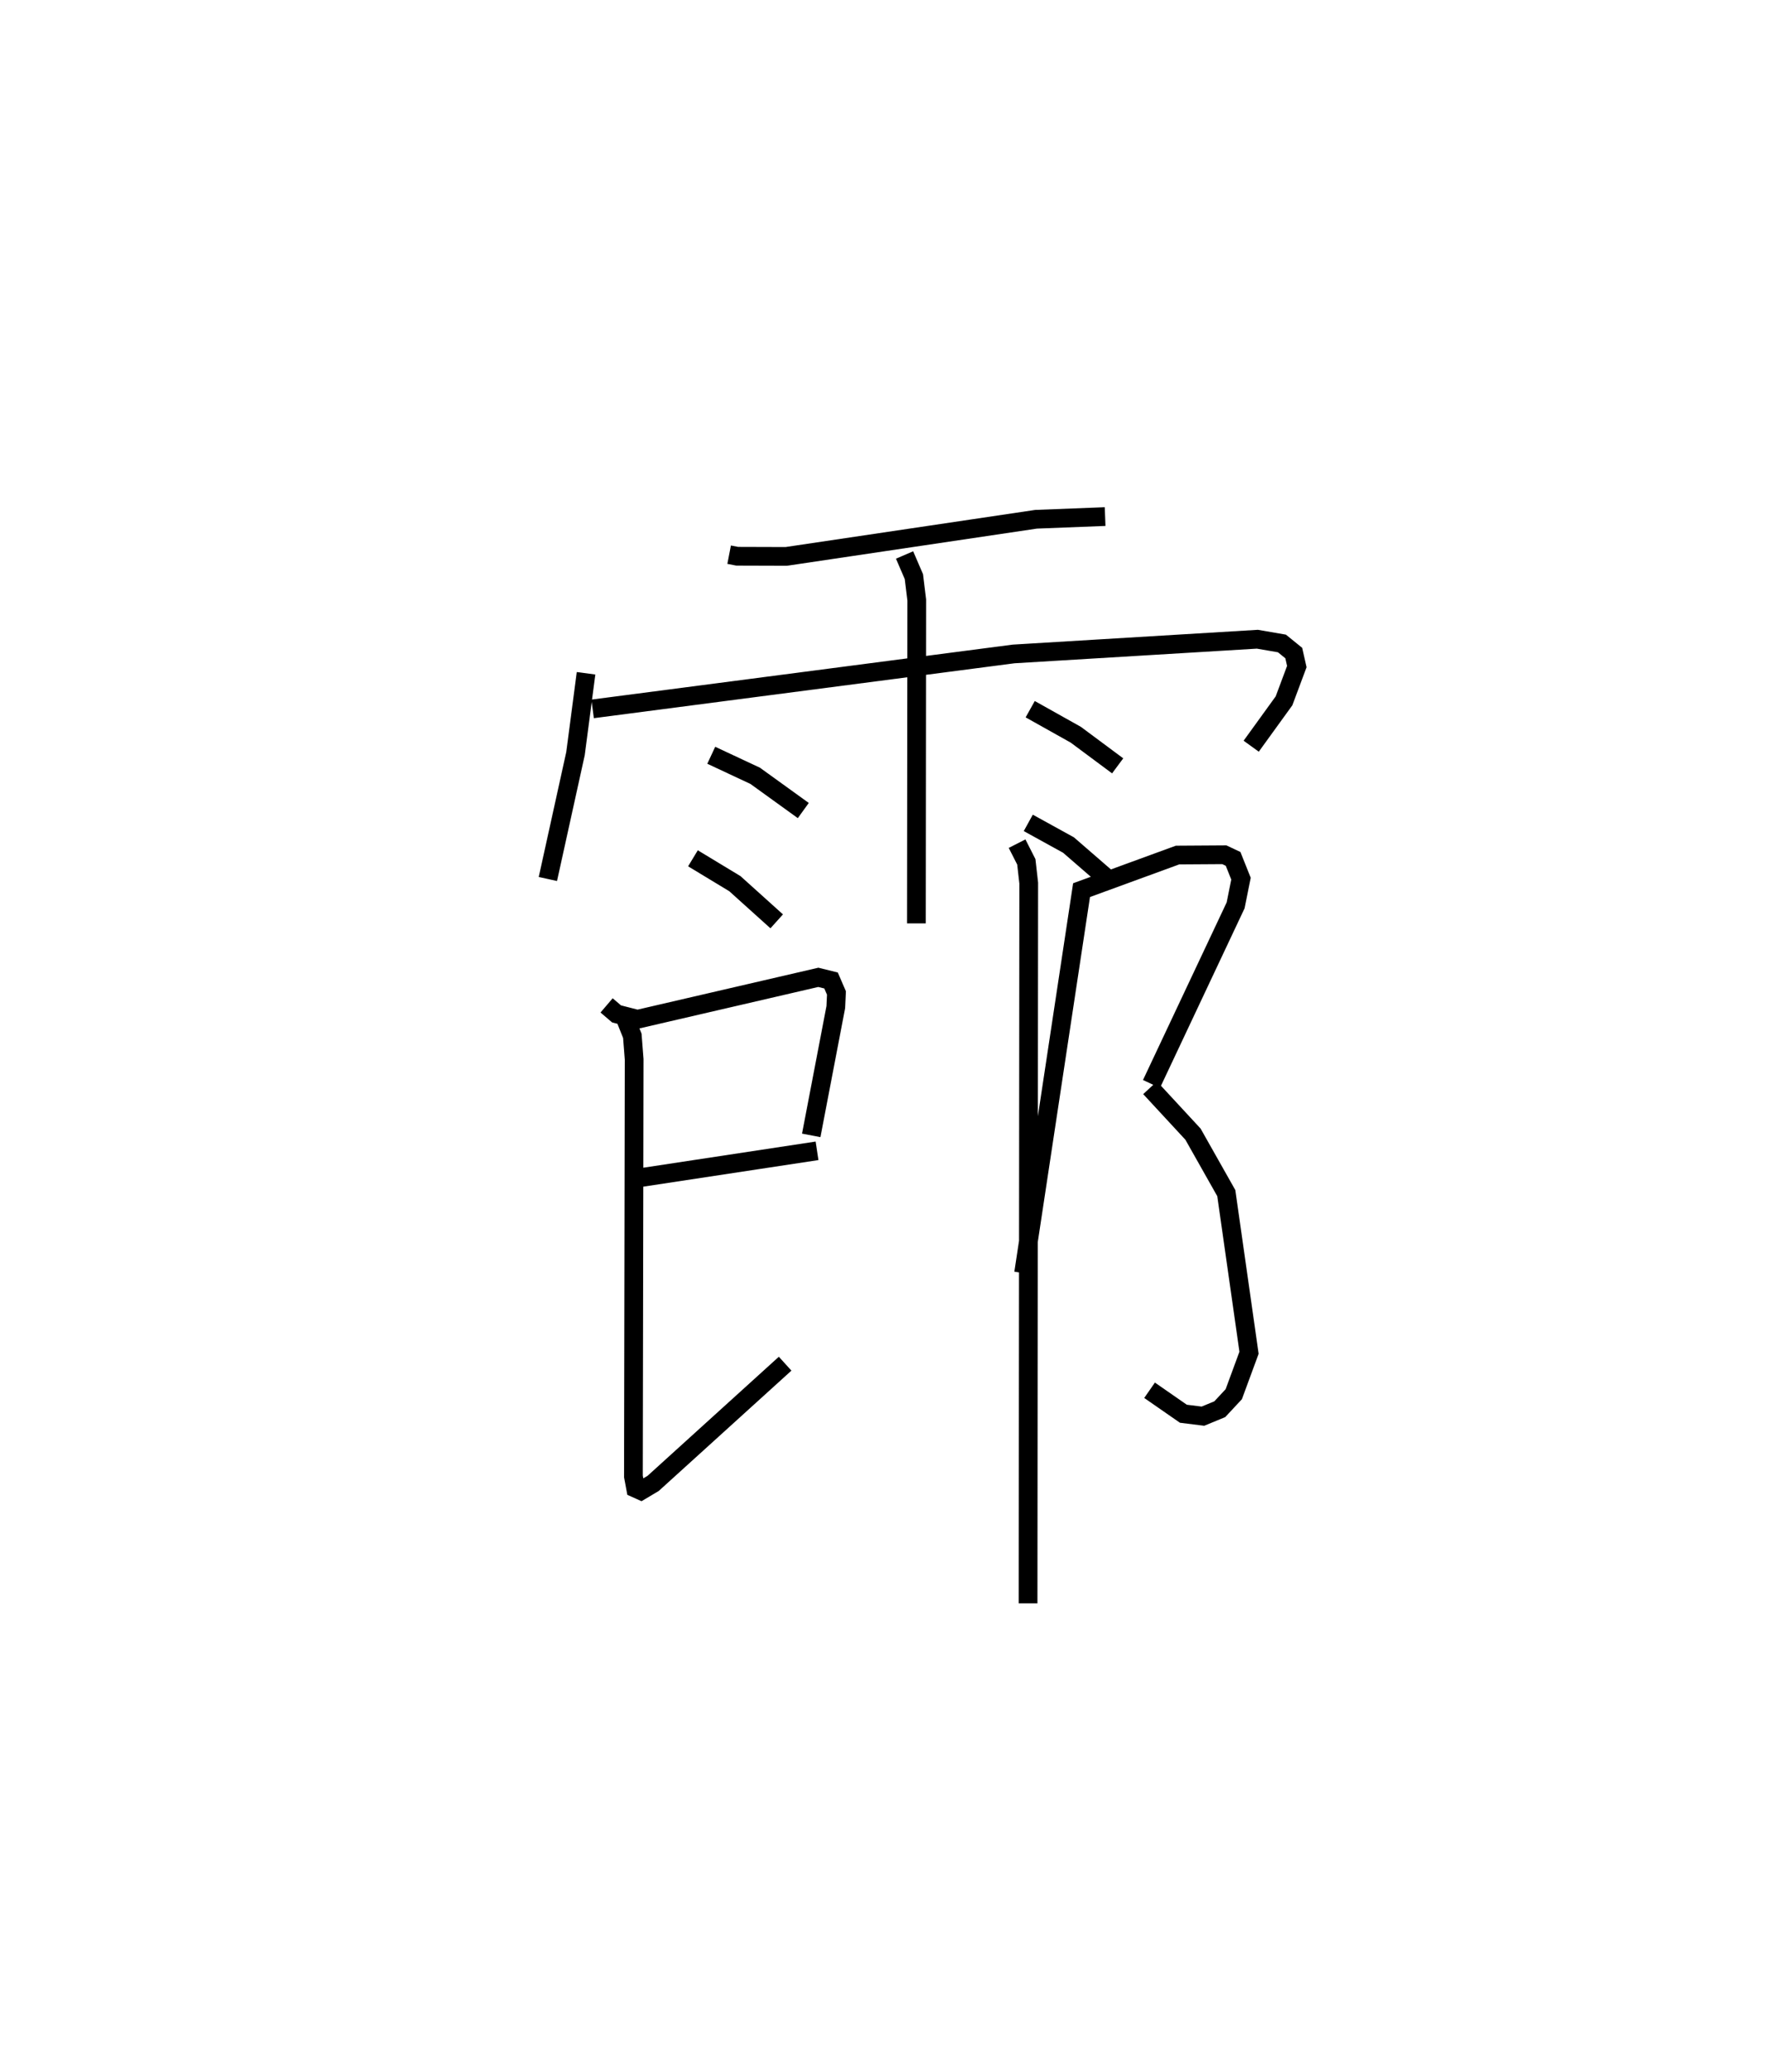 <?xml version="1.0" encoding="utf-8" ?>
<svg baseProfile="full" height="110.598" version="1.1" width="94.251" xmlns="http://www.w3.org/2000/svg" xmlns:ev="http://www.w3.org/2001/xml-events" xmlns:xlink="http://www.w3.org/1999/xlink"><defs /><rect fill="white" height="110.598" width="94.251" x="0" y="0" /><path d="M25,25 m0.0,0.0 m13.936,4.612 l0.434,0.084 2.613,0.008 l13.34,-1.983 3.69,-0.144 m-27.718,8.366 l-0.563,4.287 -1.475,6.695 m2.39,-9.081 l22.48,-2.933 13.016,-0.786 l1.312,0.226 0.632,0.513 l0.163,0.721 -0.683,1.828 l-1.753,2.423 m-18.51,-10.208 l0.498,1.157 0.152,1.247 l-0.019,17.262 m-10.954,-8.974 l2.343,1.095 2.572,1.856 m-5.892,2.549 l2.238,1.354 2.234,2.012 m13.537,-11.326 l2.435,1.364 2.235,1.661 m-4.773,3.044 l2.149,1.184 2.393,2.074 m-27.06,6.486 l0.532,0.454 1.117,0.286 l9.657,-2.238 0.68,0.168 l0.289,0.668 -0.036,0.756 l-1.311,6.845 m-9.502,2.313 l9.812,-1.489 m-10.248,-7.098 l0.384,0.959 0.098,1.256 l-0.039,22.266 0.118,0.633 l0.283,0.127 0.652,-0.388 l7.048,-6.391 m12.735,-4.836 l3.094,-20.444 5.124,-1.873 l2.5,-0.016 0.468,0.22 l0.422,1.056 -0.287,1.426 l-4.493,9.535 m-0.075,0.202 l2.292,2.477 1.778,3.147 l1.214,8.523 -0.815,2.212 l-0.747,0.802 -0.899,0.371 l-1.045,-0.13 -1.805,-1.253 m-7.075,-29.18 l0.493,0.969 0.129,1.135 l-0.035,38.453 " fill="none" stroke="black" stroke-width="1" /></svg>